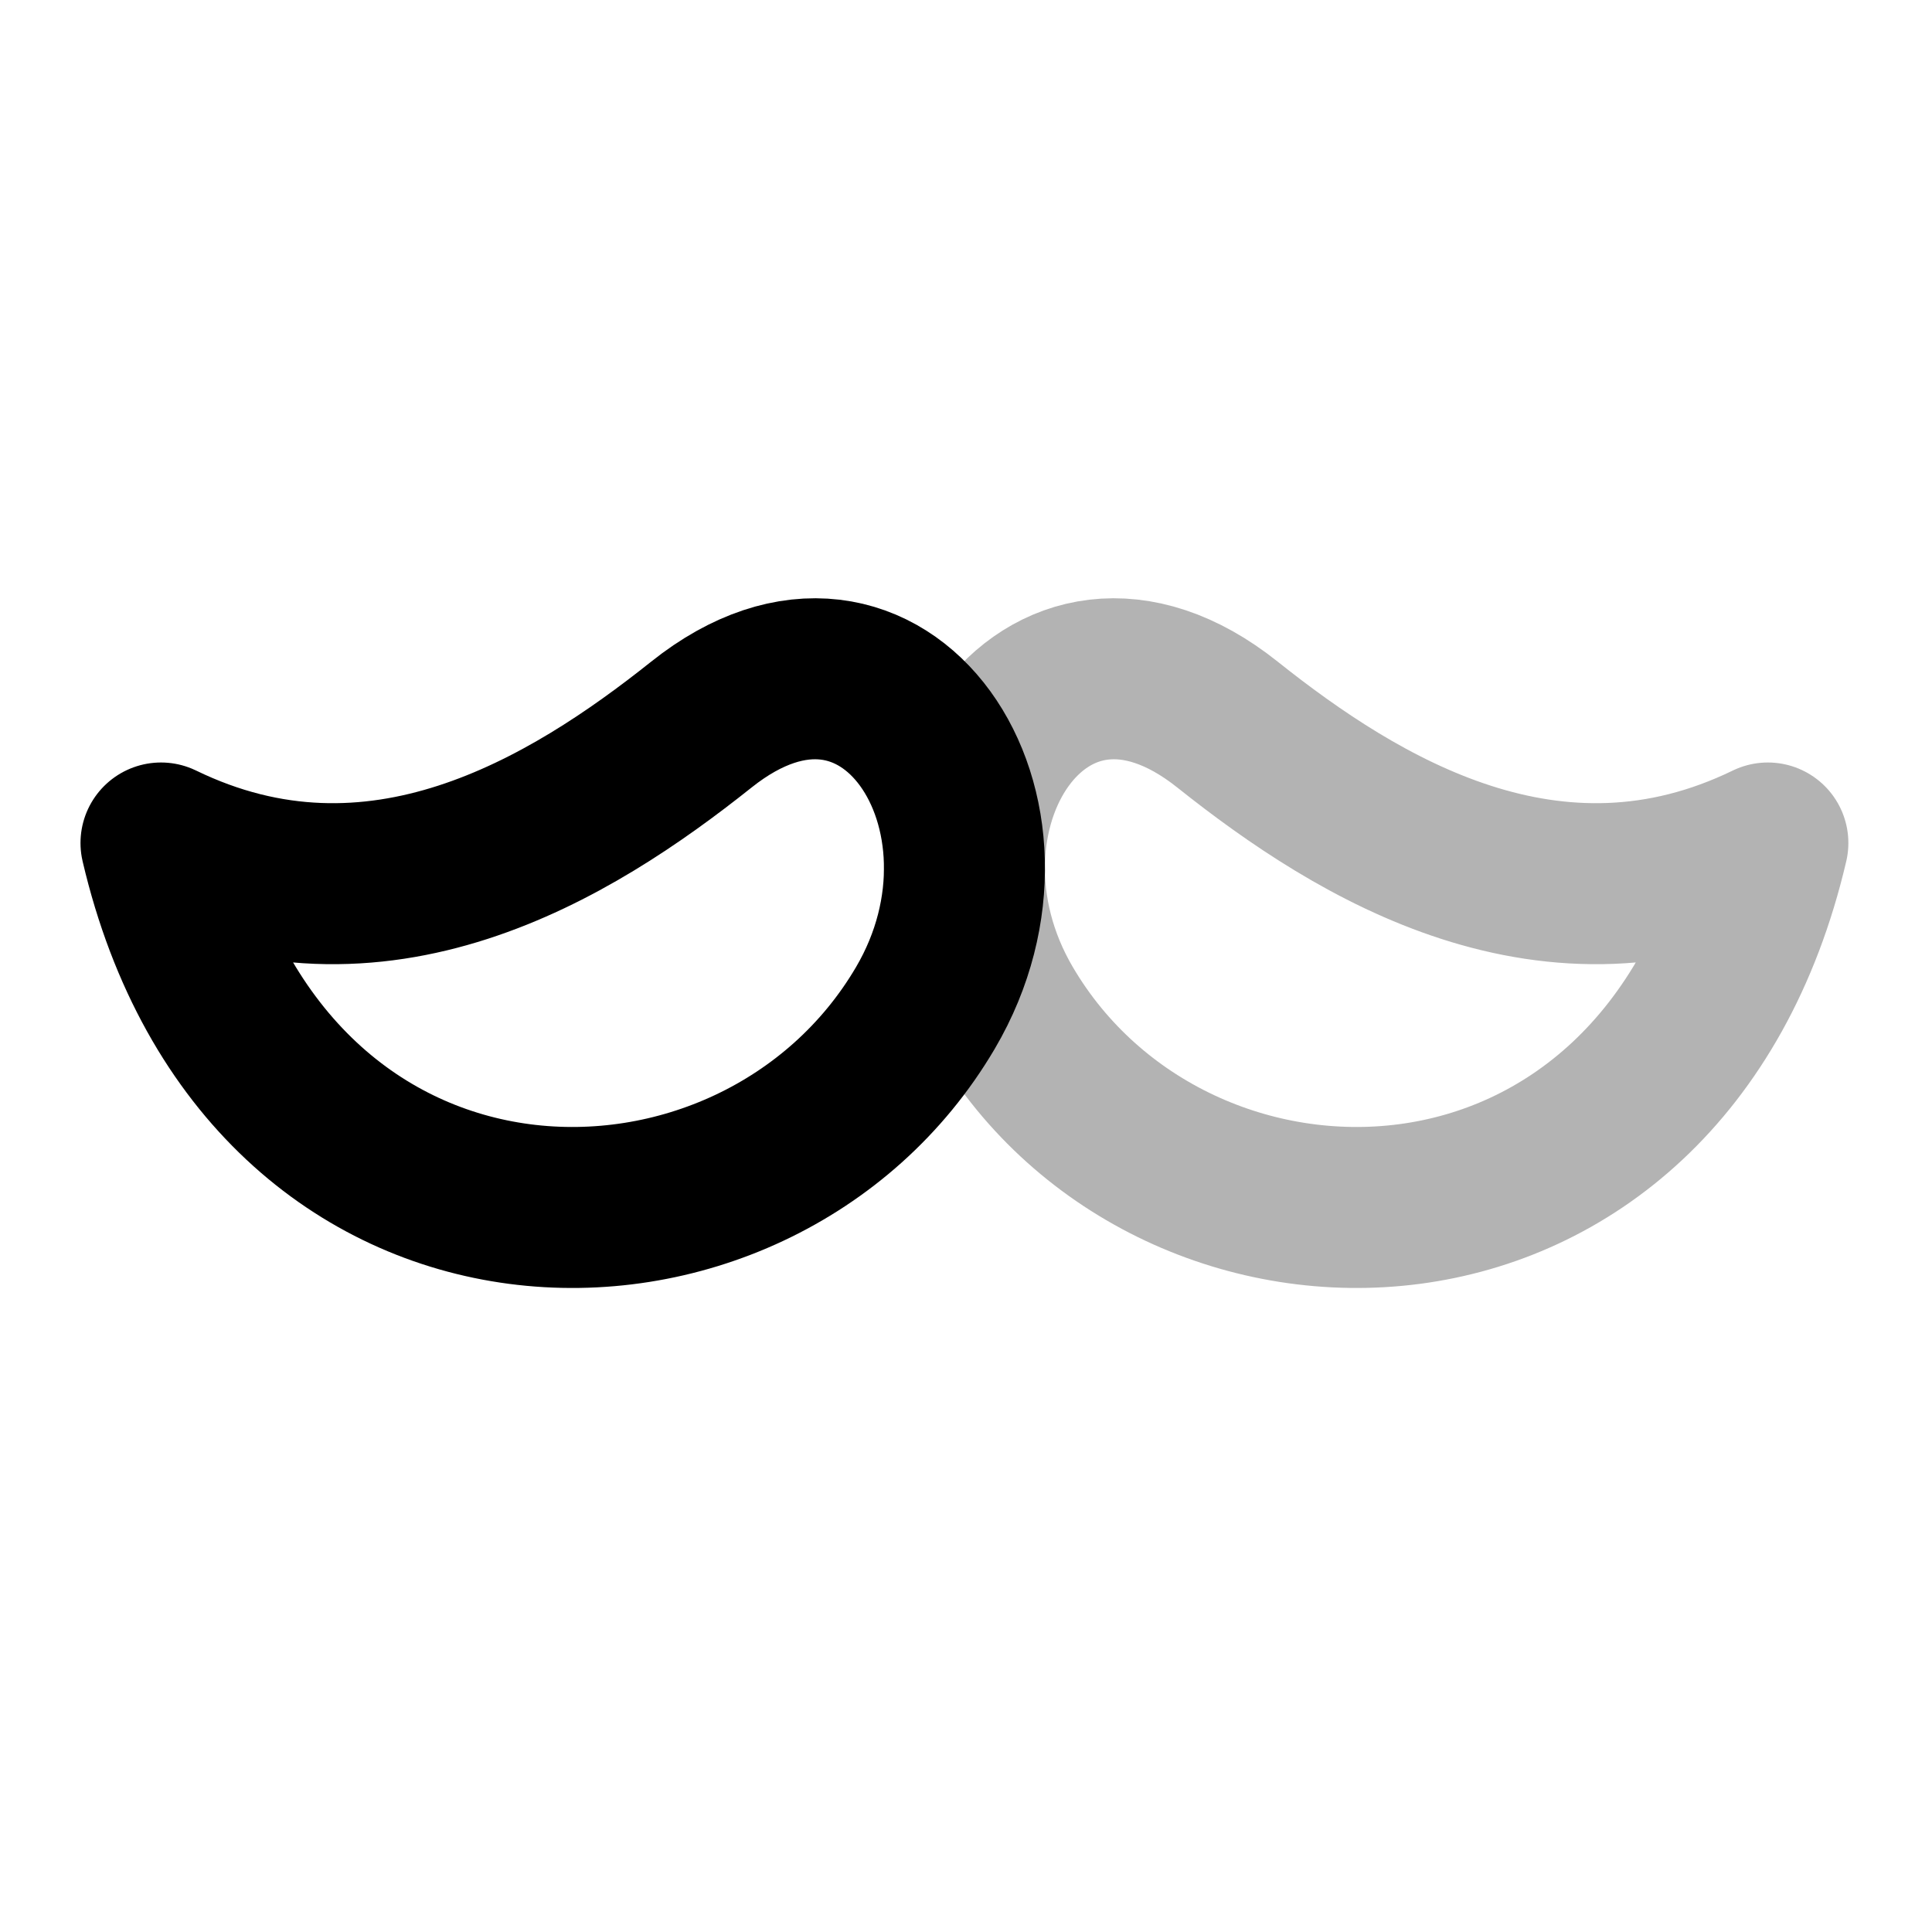 <svg xmlns="http://www.w3.org/2000/svg" width="24" height="24" fill="none">
    <path stroke="currentColor" stroke-linejoin="round" stroke-width="2" d="M21.961 10.472c-2.678 1.301-5.08-.17-6.714-1.472-2.286-1.822-4.198 1.113-2.781 3.522 2.11 3.588 8.176 3.588 9.495-2.05Z" opacity=".3"/>
    <path stroke="currentColor" stroke-linejoin="round" stroke-width="2" d="M2 10.472c2.678 1.301 5.08-.17 6.714-1.472 2.286-1.822 4.198 1.113 2.781 3.522C9.385 16.11 3.32 16.11 2 10.472Z"/>
</svg>